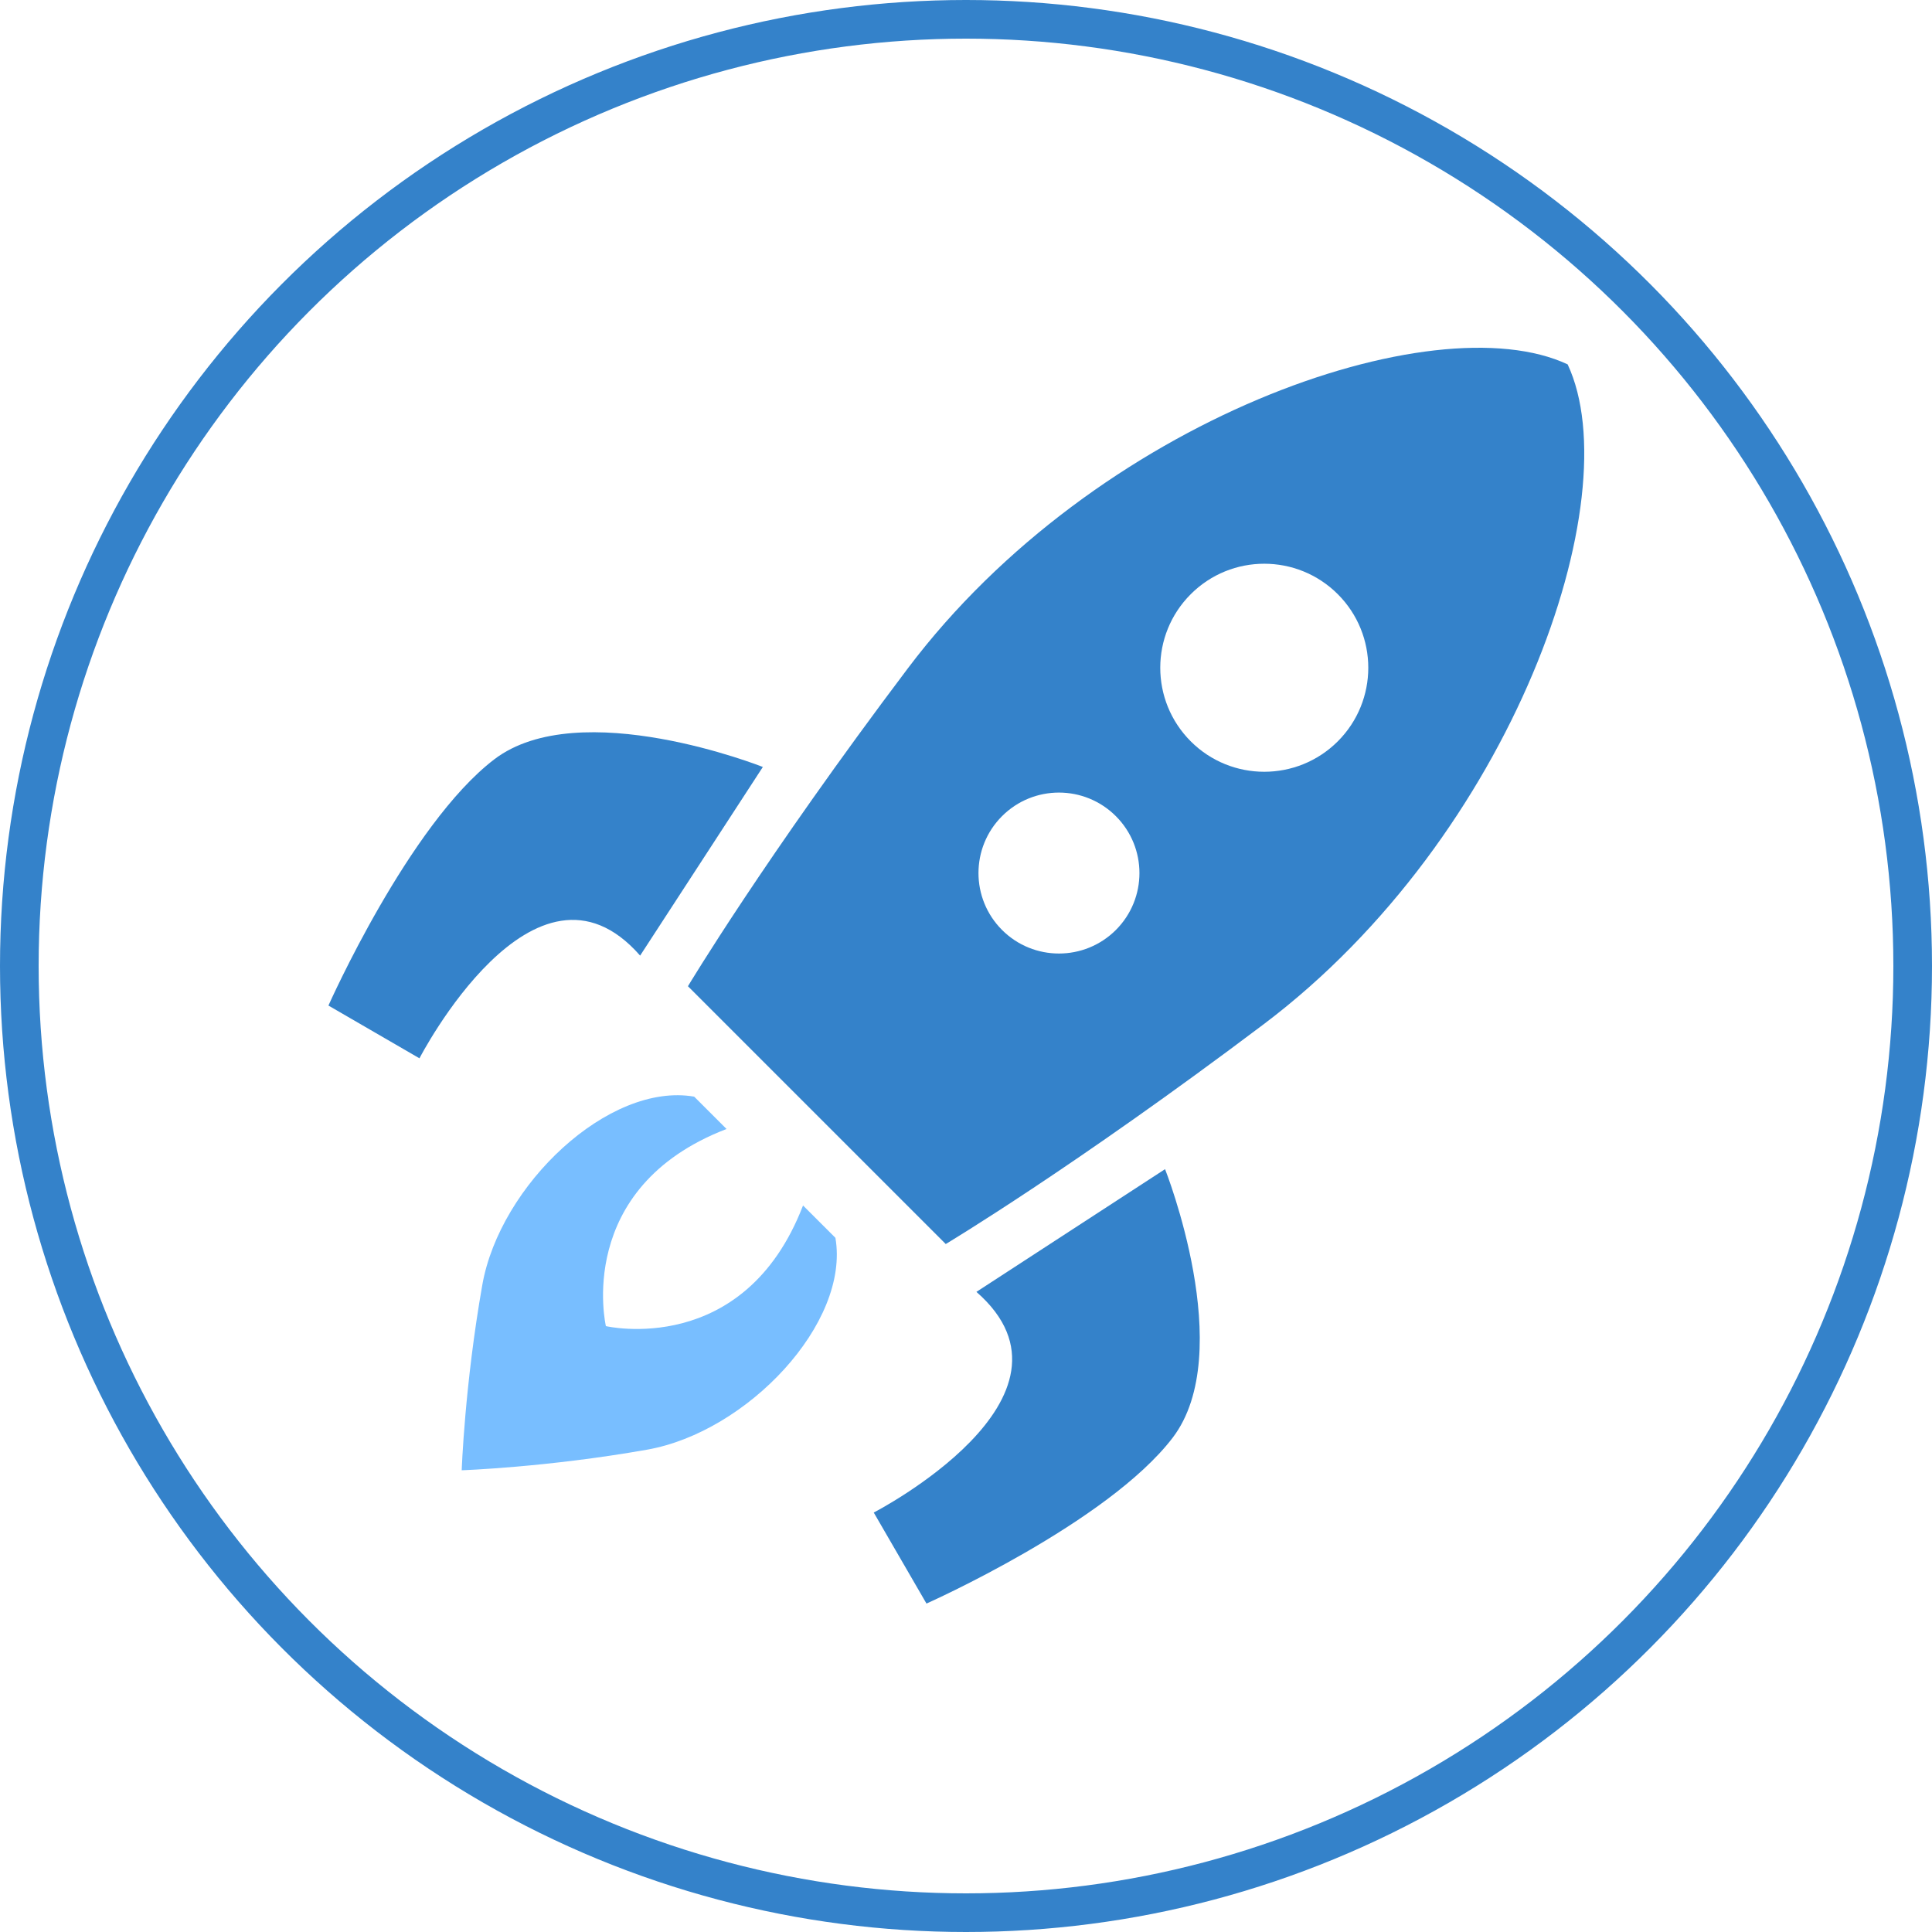 <svg width="100" height="100" viewBox="0 0 100 100" fill="none" xmlns="http://www.w3.org/2000/svg">
<path d="M33.133 49.462L39.485 39.698C39.485 39.698 29.997 35.929 25.577 39.308C21.158 42.688 17 52.047 17 52.047L21.711 54.778C21.711 54.778 27.674 43.223 33.133 49.462Z" fill="#0263BD" fill-opacity="0.8"/>
<path d="M50.539 66.867L60.303 60.515C60.303 60.515 64.072 70.003 60.693 74.422C57.313 78.84 47.954 83 47.954 83L45.225 78.289C45.225 78.289 56.779 72.326 50.539 66.867Z" fill="#0263BD" fill-opacity="0.8"/>
<path d="M43.241 64.07L41.565 62.395C38.518 70.314 31.361 68.64 31.361 68.64C31.361 68.64 29.687 61.483 37.606 58.436L35.931 56.762C31.514 56 25.878 61.33 24.964 66.507C24.051 71.685 23.898 76.101 23.898 76.101C23.898 76.101 28.314 75.95 33.493 75.035C38.673 74.121 44.003 68.487 43.241 64.07Z" fill="#57AEFF" fill-opacity="0.8"/>
<path d="M81.141 18.86C74.23 15.621 56.728 21.679 46.994 34.588C39.577 44.421 35.608 51.047 35.608 51.047L41.499 56.938L43.062 58.501L48.952 64.391C48.952 64.391 55.581 60.424 65.415 53.009C78.32 43.273 84.38 25.771 81.141 18.86ZM51.866 48.135C50.239 46.508 50.239 43.87 51.866 42.243C53.493 40.617 56.129 40.617 57.758 42.245C59.384 43.872 59.384 46.508 57.758 48.135C56.129 49.761 53.493 49.761 51.866 48.135ZM61.632 38.371C59.529 36.267 59.529 32.859 61.632 30.756C63.732 28.653 67.142 28.653 69.245 30.756C71.348 32.859 71.348 36.267 69.245 38.371C67.142 40.472 63.732 40.472 61.632 38.371Z" fill="#0263BD" fill-opacity="0.8"/>
<circle cx="50" cy="50" r="49" stroke="#0263BD" stroke-opacity="0.8" stroke-width="2"/>
</svg>
